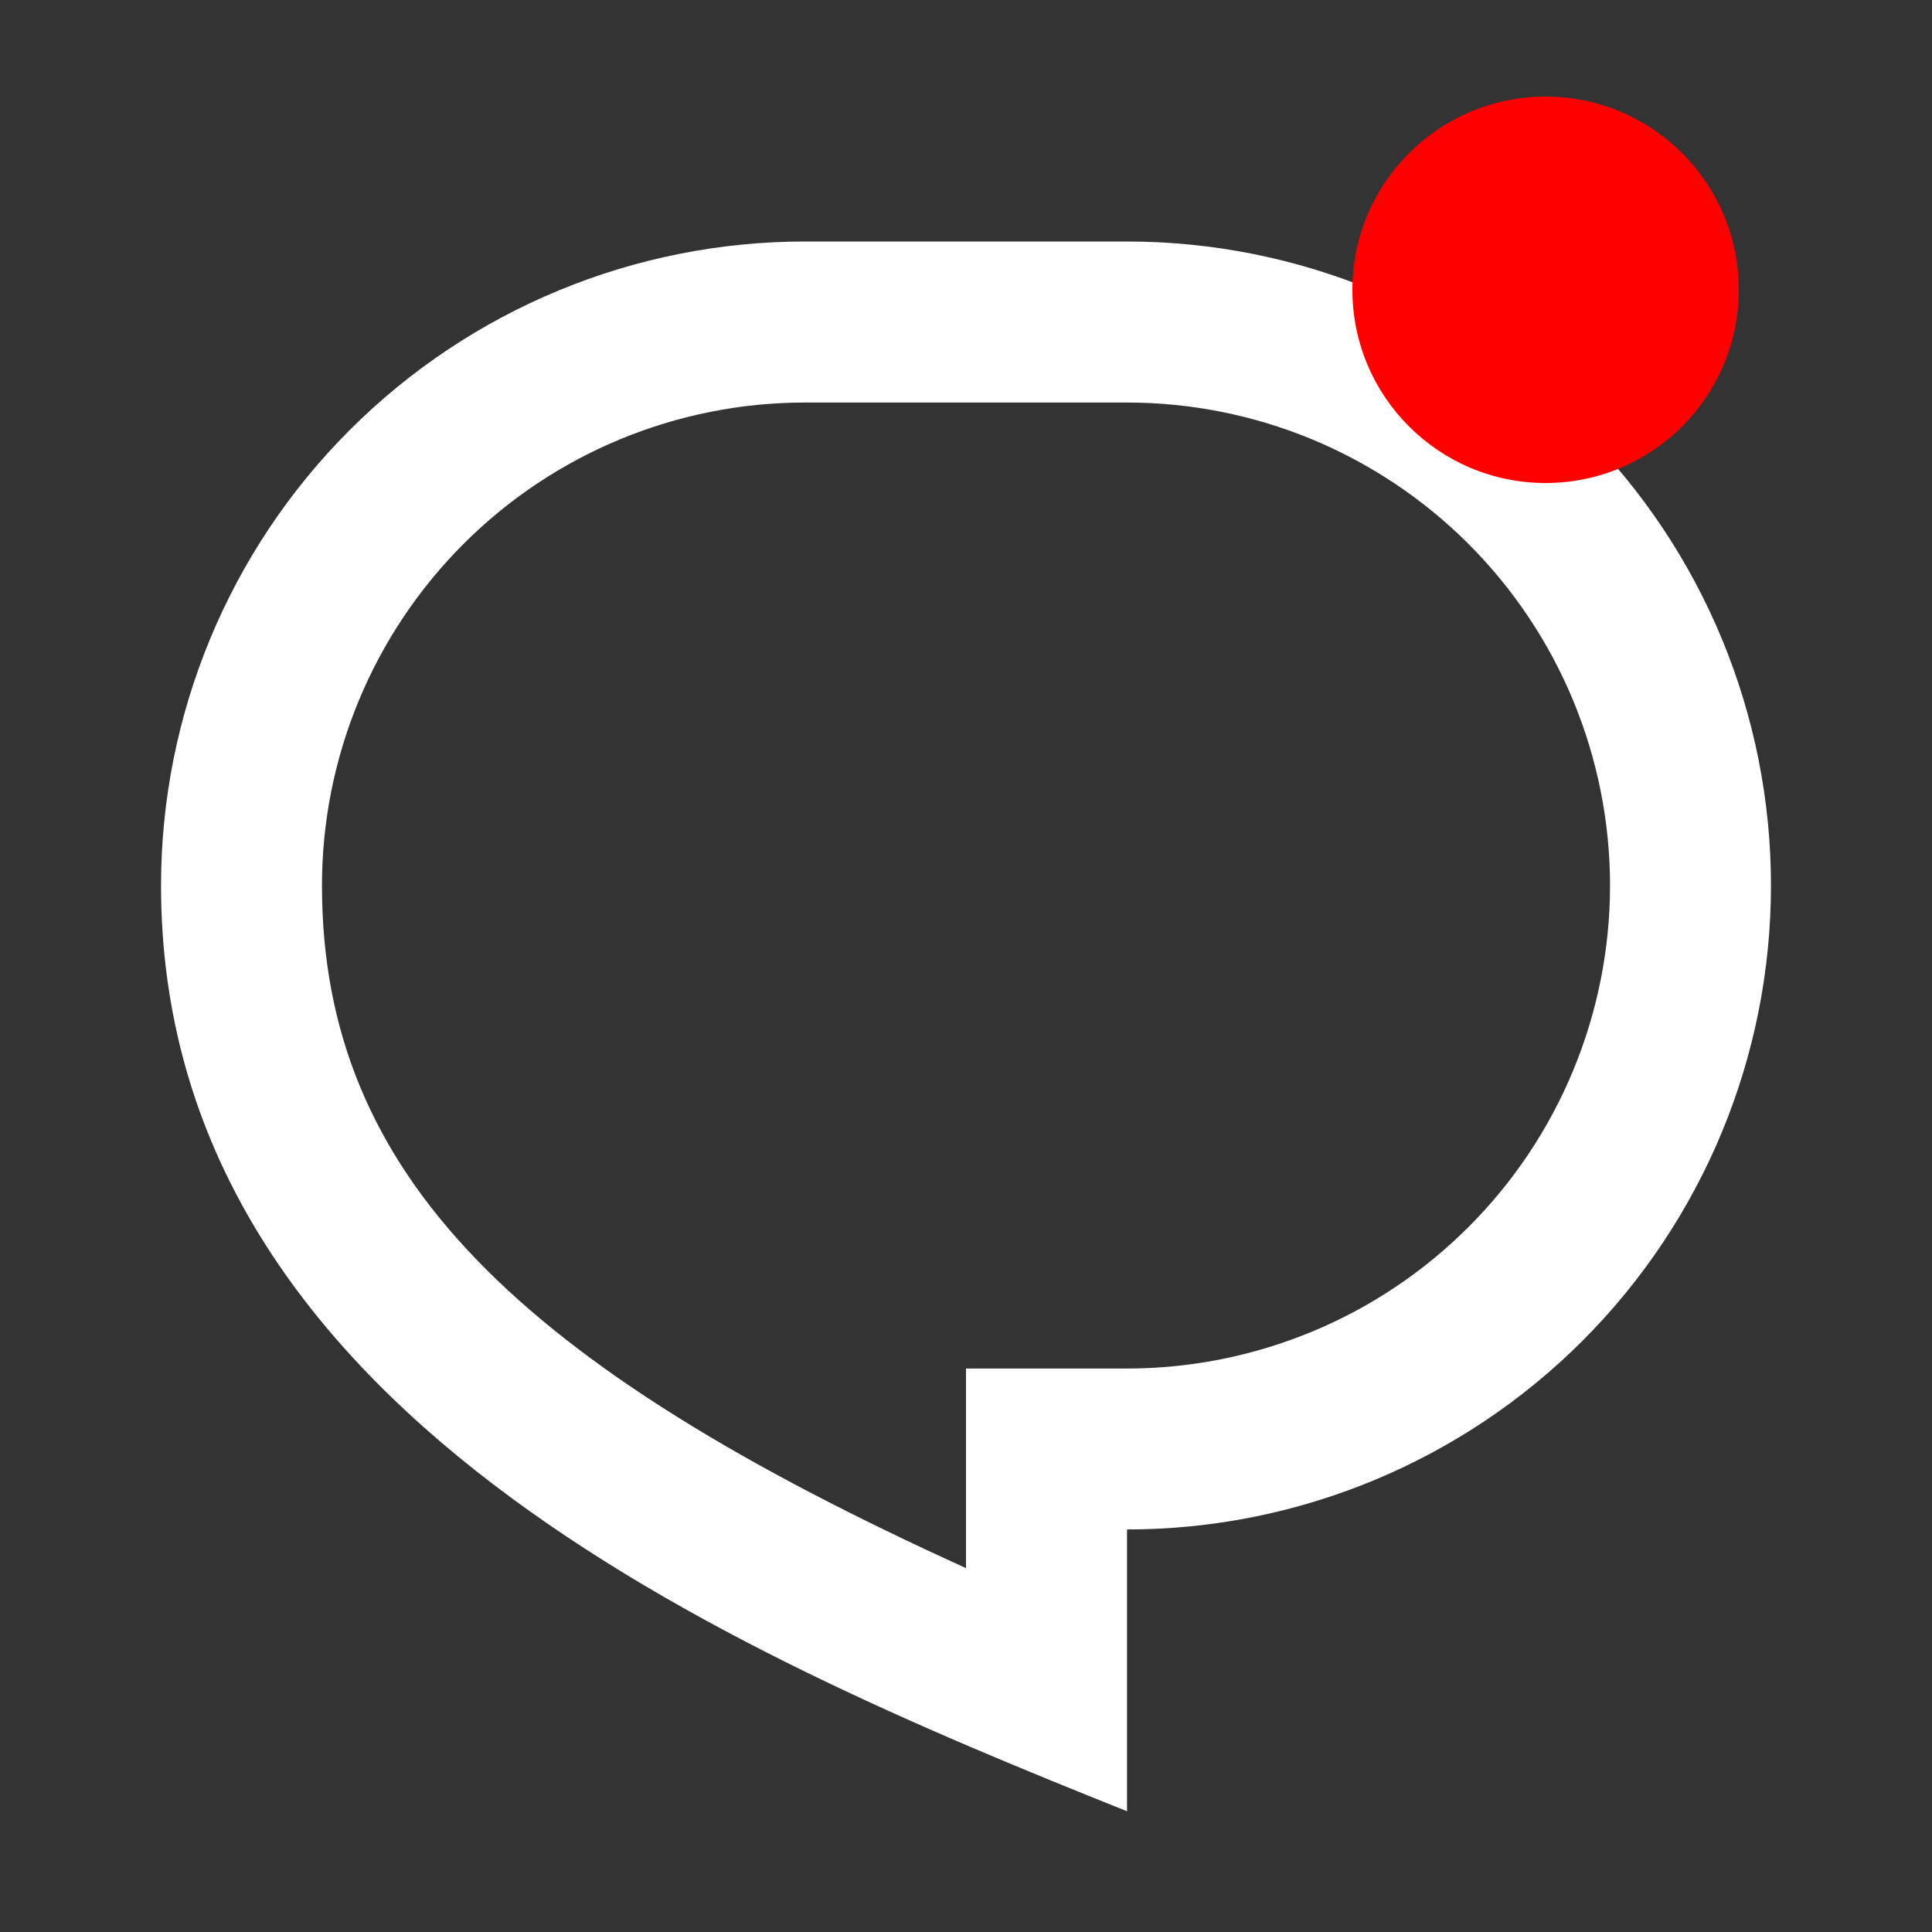 <svg width="20" height="20" viewBox="0 0 20 20" fill="none" xmlns="http://www.w3.org/2000/svg">
<rect x="0" y="0" width="20" height="20" fill="#333333" stroke="none"/>
<path d="M8.333 2.5H11.667C13.435 2.5 15.13 3.202 16.381 4.453C17.631 5.703 18.333 7.399 18.333 9.167C18.333 10.935 17.631 12.63 16.381 13.881C15.13 15.131 13.435 15.833 11.667 15.833V18.75C7.5 17.083 1.667 14.583 1.667 9.167C1.667 7.399 2.369 5.703 3.619 4.453C4.87 3.202 6.565 2.5 8.333 2.5ZM10 14.167H11.667C12.323 14.167 12.973 14.037 13.58 13.786C14.187 13.535 14.738 13.166 15.202 12.702C15.666 12.238 16.035 11.687 16.286 11.08C16.537 10.473 16.667 9.823 16.667 9.167C16.667 8.51 16.537 7.86 16.286 7.253C16.035 6.647 15.666 6.095 15.202 5.631C14.738 5.167 14.187 4.799 13.58 4.547C12.973 4.296 12.323 4.167 11.667 4.167H8.333C7.007 4.167 5.735 4.693 4.798 5.631C3.86 6.569 3.333 7.841 3.333 9.167C3.333 12.175 5.385 14.138 10 16.233V14.167Z" fill="white"/>
<circle cx="16" cy="3" r="2" fill="#FF0000"/>
</svg>
